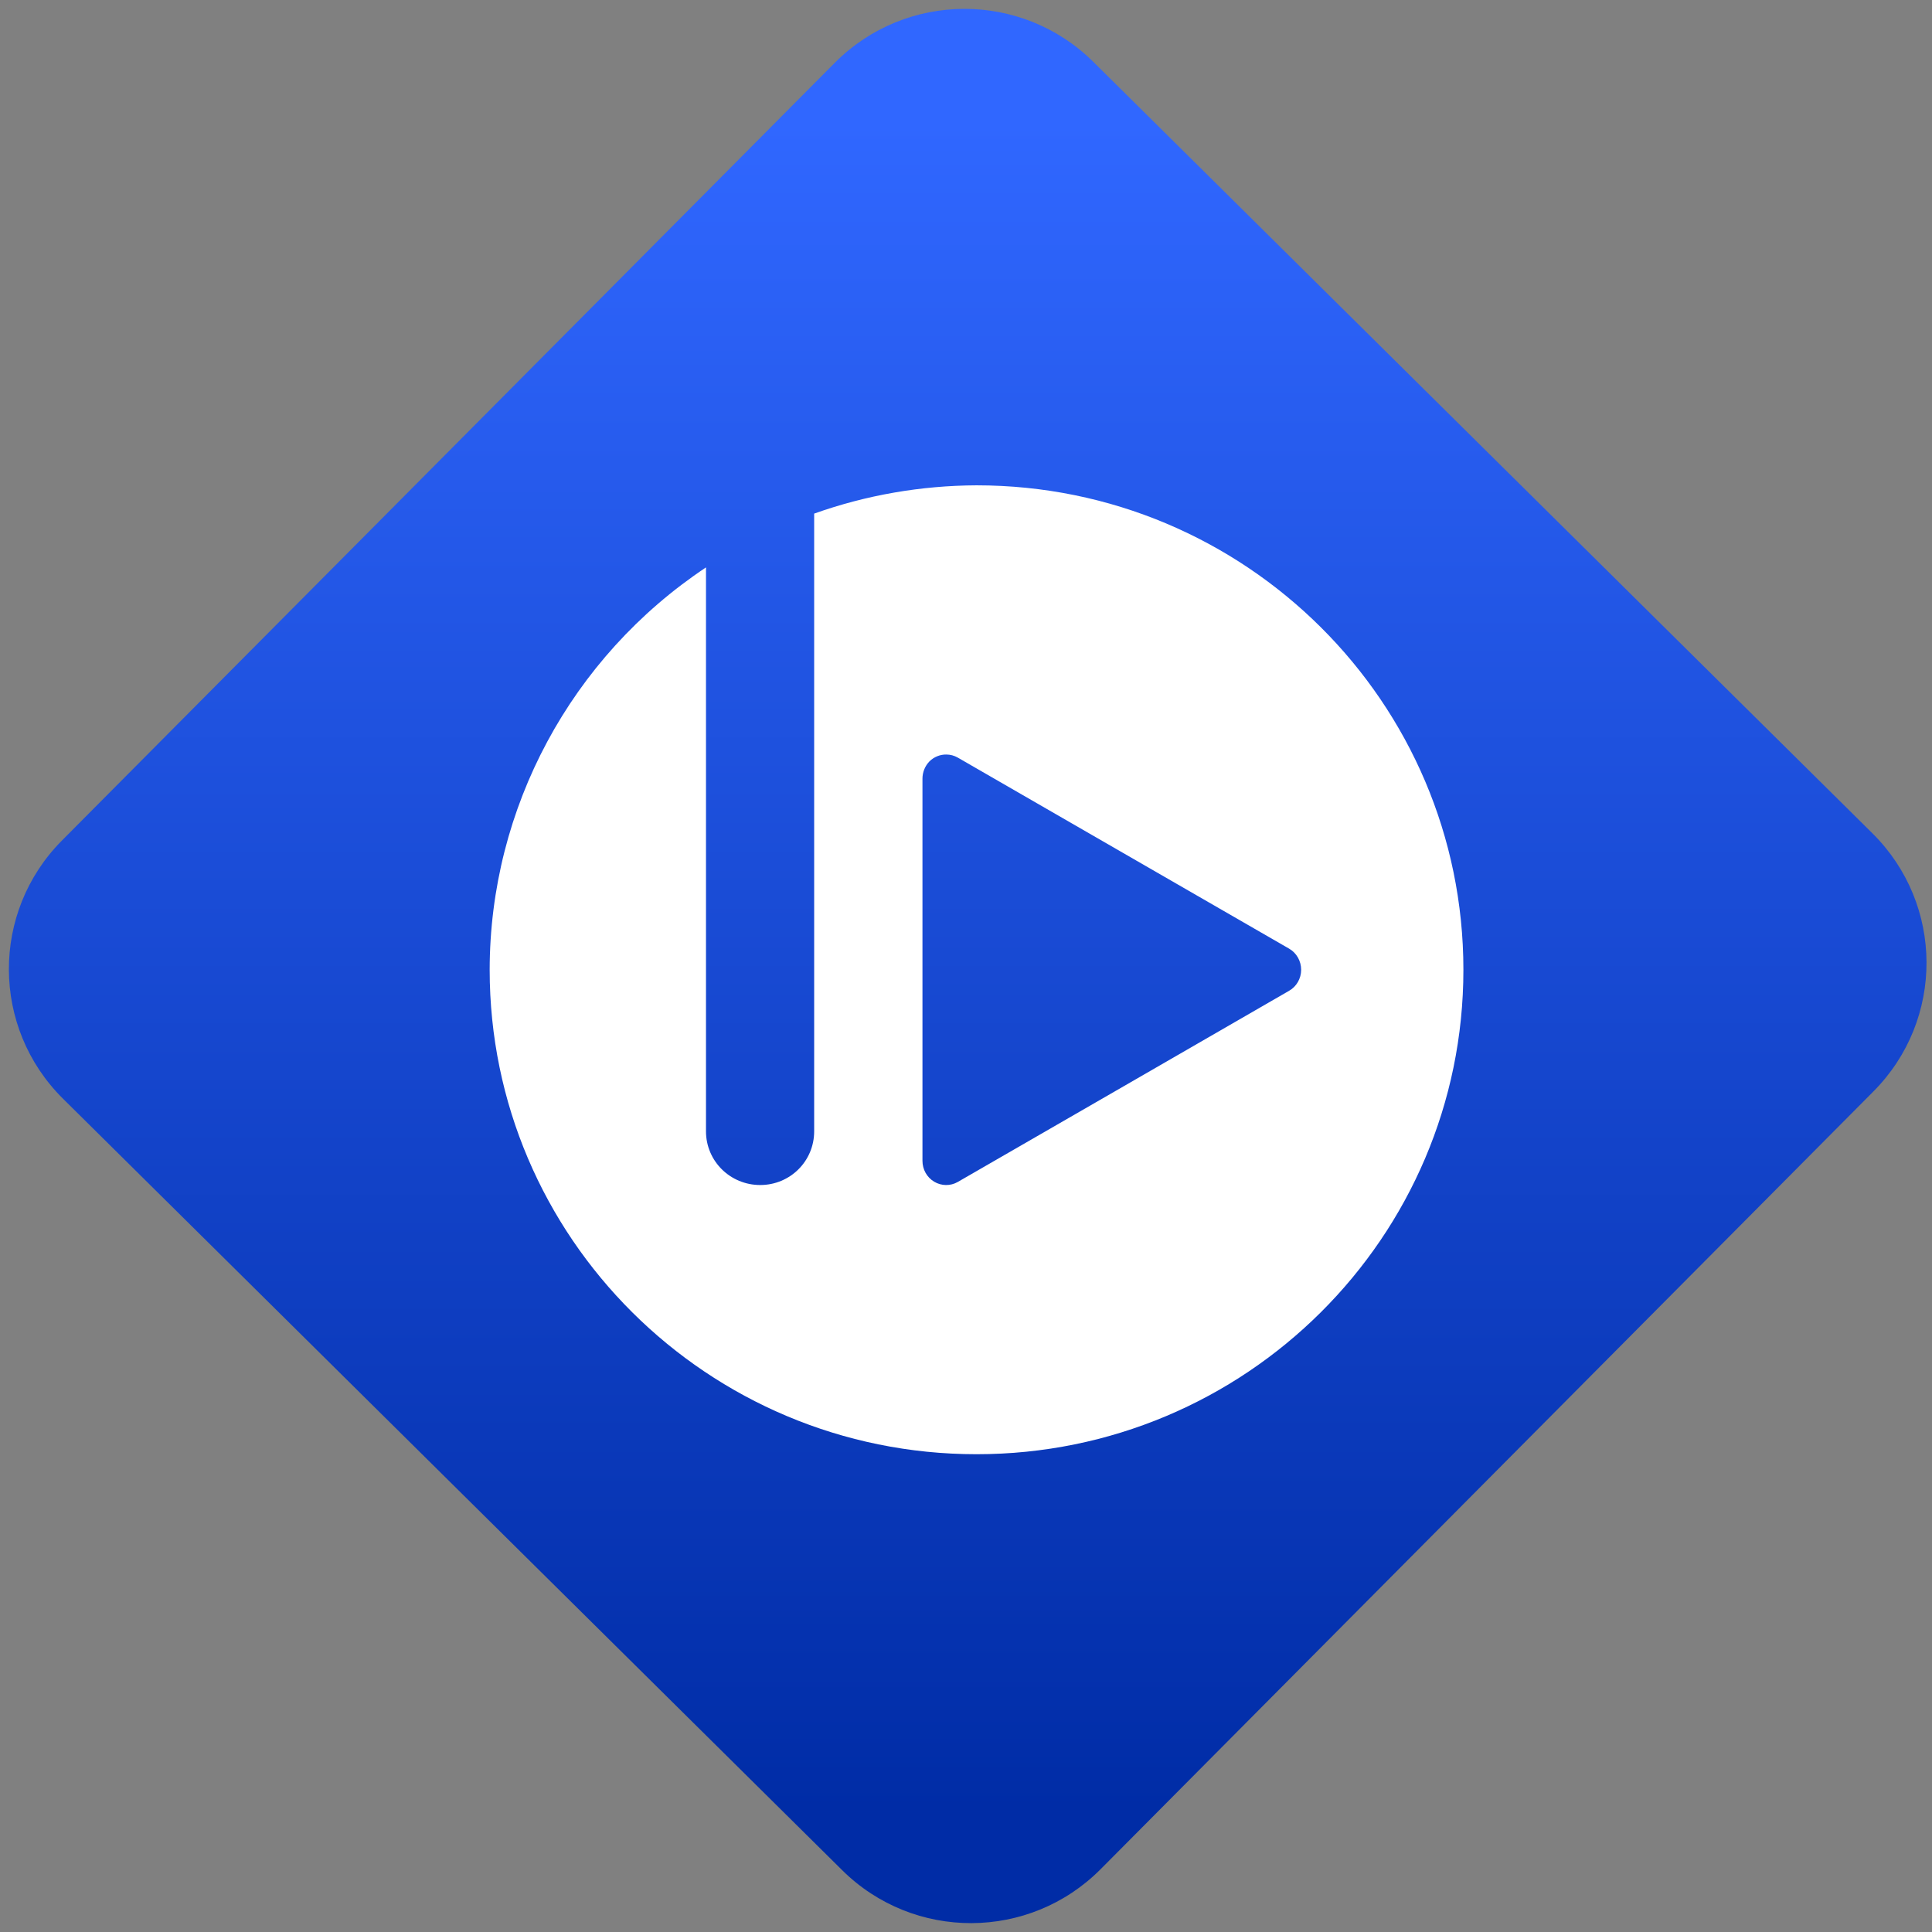 <svg width="64" height="64" viewBox="0 0 64 64" version="1.1"><rect x="0" y="0" width="64" height="64" fill="#808080" stroke="none"/><defs><linearGradient id="linear-pattern-0" gradientUnits="userSpaceOnUse" x1="0" y1="0" x2="0" y2="1" gradientTransform="matrix(60, 0, 0, 56, 0, 4)"><stop offset="0" stop-color="#3067ff" stop-opacity="1"/><stop offset="1" stop-color="#002ca6" stop-opacity="1"/></linearGradient></defs><path fill="url(#linear-pattern-0)" fill-opacity="1" d="M 36.219 2.051 L 62.027 27.605 C 64.402 29.957 64.418 33.785 62.059 36.156 L 36.461 61.918 C 34.105 64.289 30.27 64.305 27.895 61.949 L 2.086 36.395 C -0.289 34.043 -0.305 30.215 2.051 27.844 L 27.652 2.082 C 30.008 -0.289 33.844 -0.305 36.219 2.051 Z M 36.219 2.051 " /><g transform="matrix(1.008,0,0,1.003,16.221,16.077)"><path fill-rule="nonzero" fill="rgb(100%, 100%, 100%)" fill-opacity="1" d="M 16 0 C 14.18 0.008 12.379 0.32 10.664 0.934 L 10.664 21.336 C 10.664 22.32 9.875 23.109 8.891 23.109 C 7.906 23.109 7.109 22.32 7.109 21.336 L 7.109 2.711 C 2.672 5.68 0.004 10.664 0 16 C 0 24.836 7.164 32 16 32 C 24.836 32 32 24.836 32 16 C 32 7.164 24.836 0 16 0 Z M 15.008 8.891 C 15.141 8.891 15.266 8.926 15.383 8.992 L 20.828 12.148 L 26.27 15.301 C 26.516 15.441 26.668 15.711 26.668 16 C 26.668 16.289 26.516 16.555 26.27 16.695 L 20.828 19.852 L 15.383 23.008 C 15.141 23.148 14.844 23.141 14.609 23 C 14.367 22.855 14.223 22.594 14.223 22.309 L 14.223 9.688 C 14.223 9.477 14.305 9.27 14.453 9.117 C 14.602 8.969 14.805 8.887 15.008 8.891 Z M 15.008 8.891 "/></g></svg>
